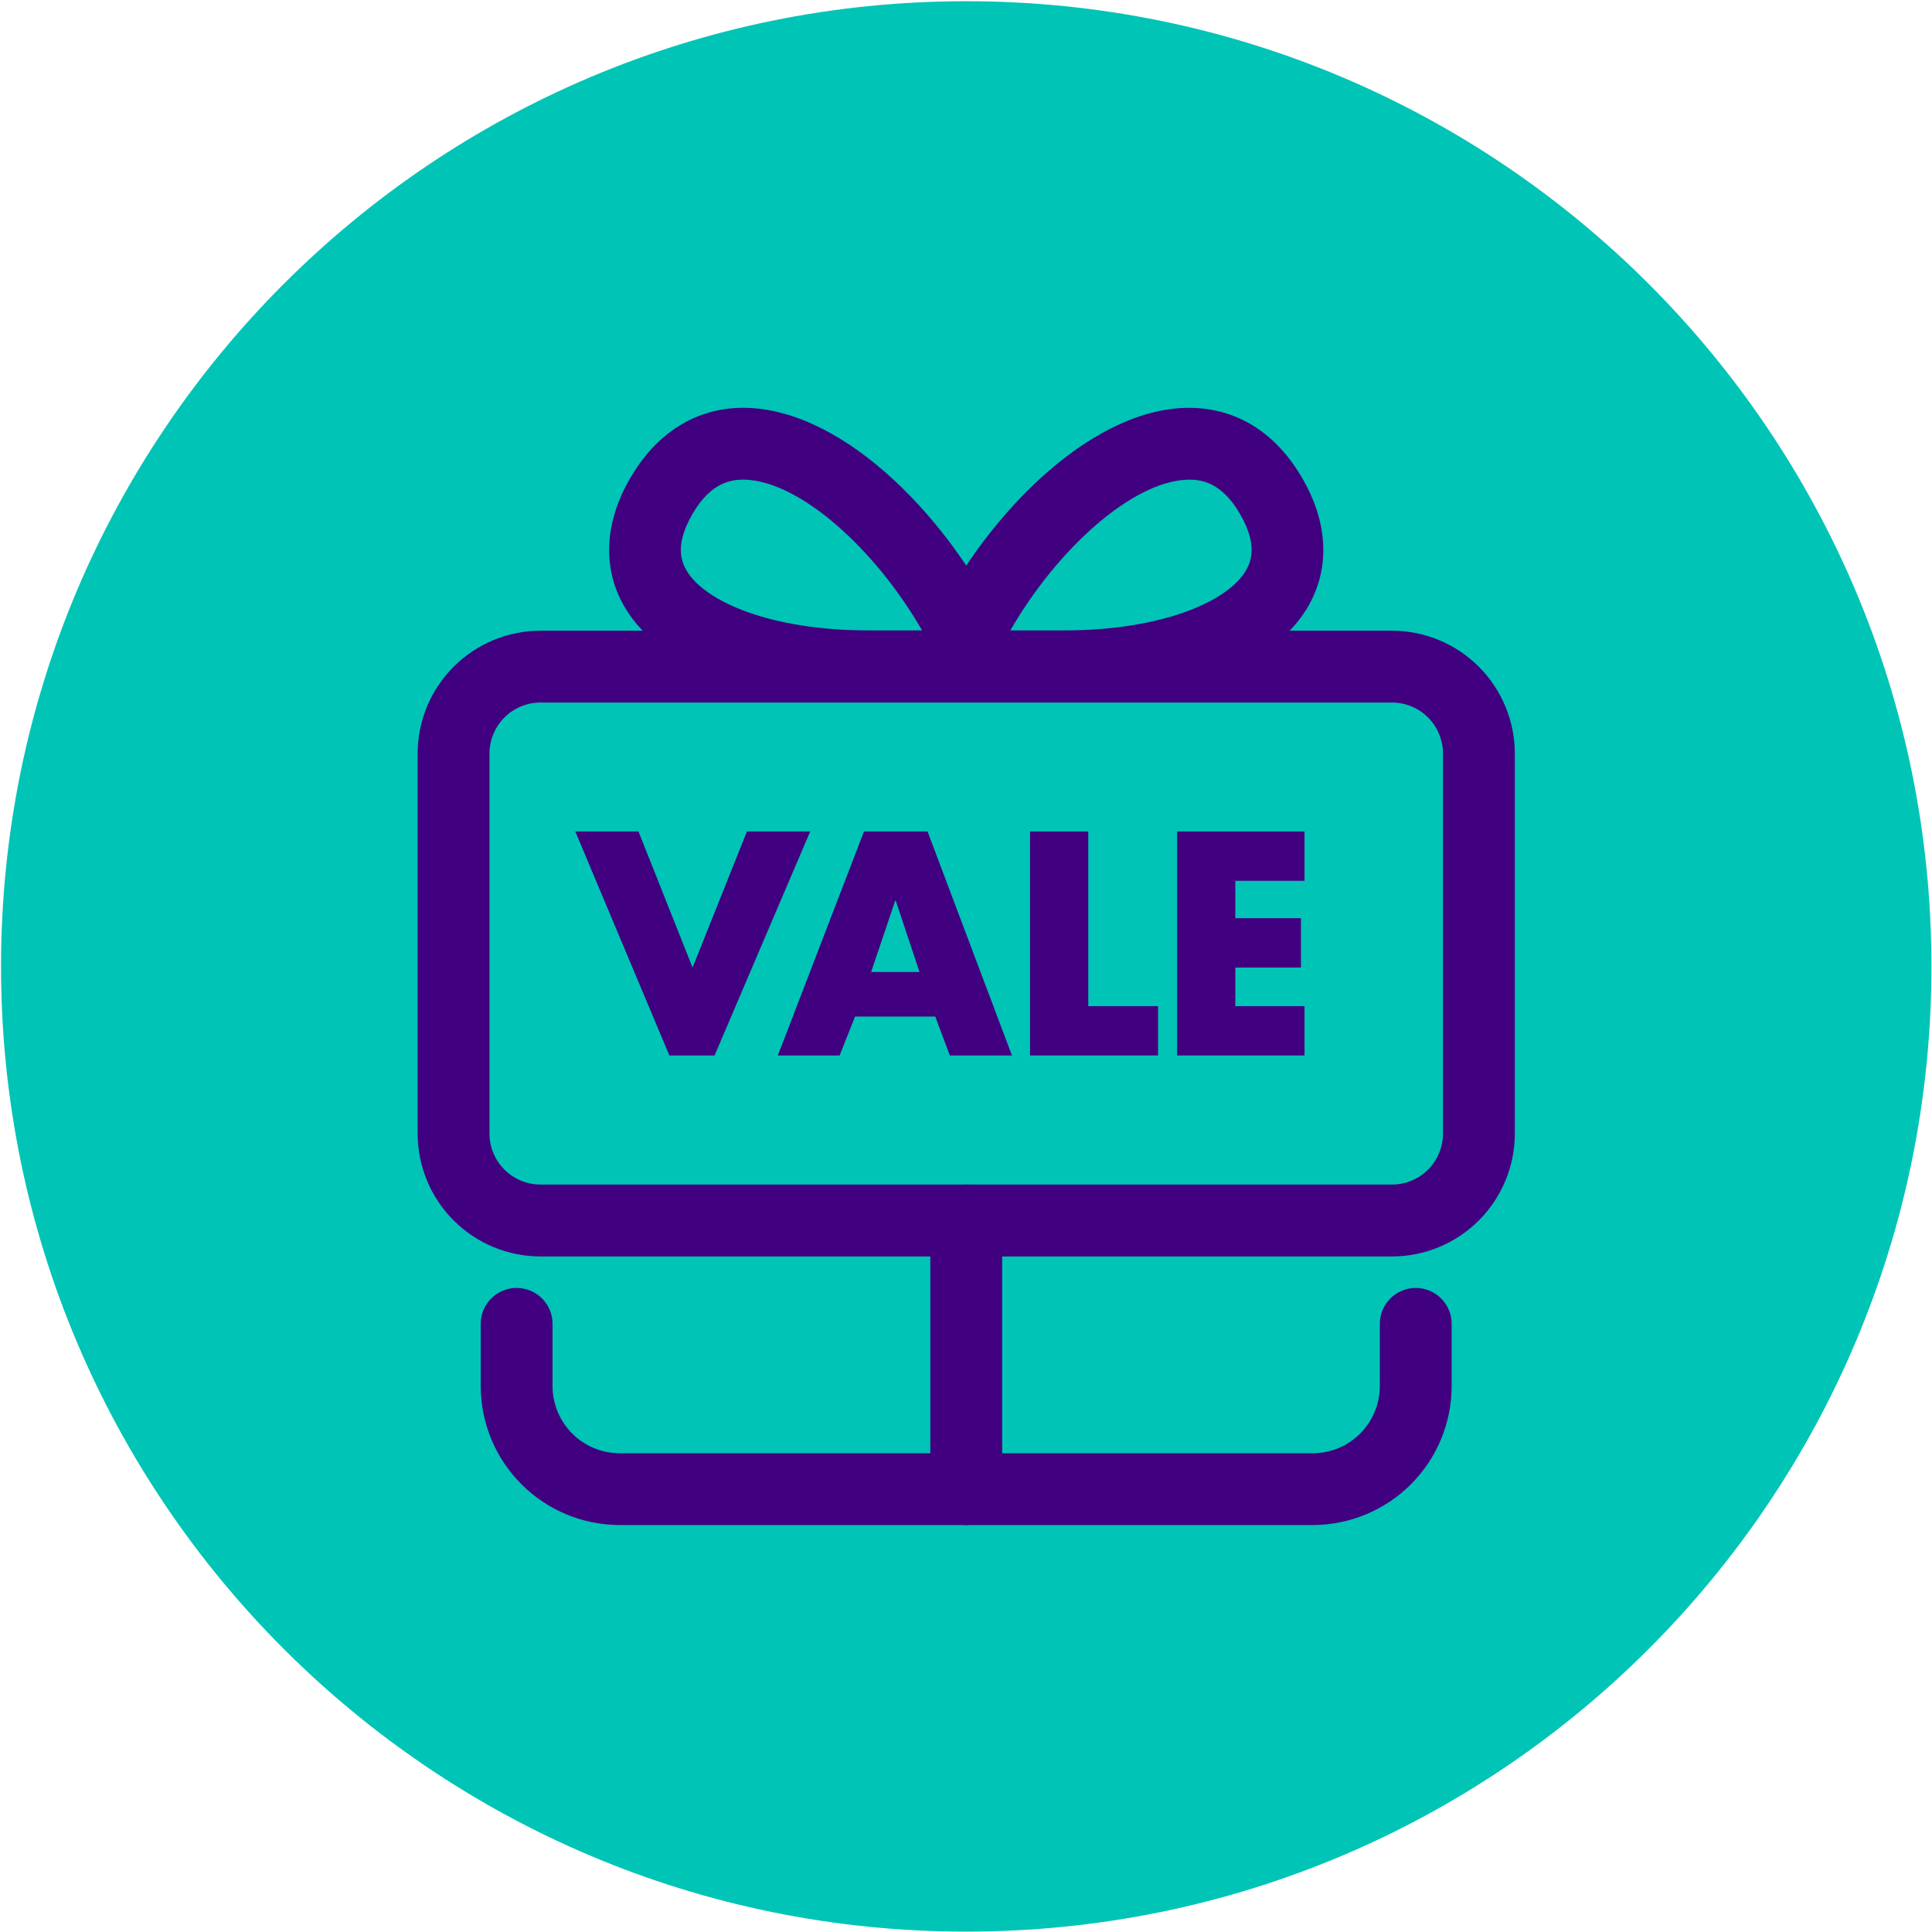 <svg width="1376" height="1376" viewBox="0 0 1376 1376" fill="none" xmlns="http://www.w3.org/2000/svg">
<g clip-path="url(#clip0)">
<path d="M688.17 1375.73C1067.83 1375.73 1375.6 1067.96 1375.6 688.3C1375.6 308.643 1067.83 0.87 688.17 0.87C308.513 0.87 0.74 308.643 0.74 688.3C0.74 1067.96 308.513 1375.73 688.17 1375.73Z" fill="#00C4B6"/>
<path d="M991.45 894.87H384.9C361.715 894.841 339.488 885.616 323.096 869.22C306.703 852.824 297.484 830.595 297.46 807.41V536.67C297.484 513.485 306.703 491.256 323.096 474.86C339.488 458.464 361.715 449.239 384.9 449.21H991.45C1014.63 449.242 1036.86 458.467 1053.25 474.863C1069.64 491.258 1078.86 513.486 1078.89 536.67V807.36C1078.88 830.553 1069.66 852.793 1053.27 869.2C1036.88 885.606 1014.64 894.838 991.45 894.87ZM384.9 500.37C375.279 500.383 366.055 504.213 359.254 511.018C352.452 517.823 348.628 527.048 348.62 536.67V807.36C348.628 816.981 352.452 826.207 359.254 833.012C366.055 839.817 375.279 843.647 384.9 843.66H991.45C1001.07 843.644 1010.29 839.814 1017.09 833.009C1023.89 826.204 1027.72 816.981 1027.73 807.36V536.67C1027.72 527.049 1023.89 517.825 1017.09 511.021C1010.29 504.216 1001.07 500.386 991.45 500.37H384.9Z" fill="#410080"/>
<path d="M934.96 1086.16H441.38C415.131 1086.14 389.964 1075.7 371.403 1057.14C352.842 1038.58 342.404 1013.41 342.38 987.16V942.87C342.38 936.086 345.075 929.579 349.872 924.782C354.669 919.985 361.176 917.29 367.96 917.29C374.744 917.29 381.25 919.985 386.048 924.782C390.845 929.579 393.54 936.086 393.54 942.87V987.22C393.553 999.896 398.594 1012.05 407.558 1021.01C416.521 1029.98 428.674 1035.02 441.35 1035.03H934.96C947.636 1035.01 959.786 1029.96 968.743 1020.99C977.701 1012.02 982.735 999.866 982.74 987.19V942.87C982.74 936.086 985.435 929.579 990.232 924.782C995.029 919.985 1001.54 917.29 1008.32 917.29C1015.1 917.29 1021.61 919.985 1026.41 924.782C1031.2 929.579 1033.9 936.086 1033.9 942.87V987.22C1033.86 1013.45 1023.42 1038.59 1004.88 1057.14C986.331 1075.68 961.188 1086.12 934.96 1086.16Z" fill="#410080"/>
<path d="M697.74 500.221H619.74C536.05 500.221 470.94 475.221 445.54 433.431C429.86 407.601 429.94 376.591 445.79 346.111C465.32 308.531 496.79 288.741 533.92 290.571C603.74 293.871 677.74 371.121 714.45 449.051H775.03C781.814 449.051 788.321 451.746 793.118 456.543C797.915 461.34 800.61 467.846 800.61 474.631C800.61 481.415 797.915 487.921 793.118 492.718C788.321 497.516 781.814 500.211 775.03 500.211H697.74V500.221ZM529.16 341.611C518.5 341.611 503.86 345.361 491.21 369.691C481.09 389.171 485.27 400.241 489.3 406.871C502.05 427.871 547.3 449.051 619.77 449.051H656.77C623.02 390.491 570.06 343.481 531.49 341.661C530.74 341.621 529.97 341.611 529.16 341.611Z" fill="#410080"/>
<path d="M678.59 500.22H601.32C594.536 500.22 588.03 497.525 583.232 492.728C578.435 487.931 575.74 481.424 575.74 474.64C575.74 467.856 578.435 461.349 583.232 456.552C588.03 451.755 594.536 449.06 601.32 449.06H661.9C698.63 371.12 772.58 293.87 842.4 290.56C880 288.91 911.01 308.56 930.53 346.1C946.38 376.58 946.46 407.59 930.78 433.42C905.38 475.24 840.27 500.21 756.58 500.21H678.58L678.59 500.22ZM719.59 449.05H756.59C829.02 449.05 874.31 427.86 887.06 406.87C891.06 400.24 895.27 389.17 885.15 369.69C871.54 343.51 855.66 341.11 844.83 341.69C806.25 343.48 753.3 390.49 719.55 449.05H719.59Z" fill="#410080"/>
<path d="M688.17 1086.16C684.811 1086.16 681.484 1085.5 678.381 1084.21C675.277 1082.93 672.457 1081.04 670.082 1078.67C667.707 1076.29 665.823 1073.47 664.537 1070.37C663.252 1067.27 662.59 1063.94 662.59 1060.58V869.24C662.59 862.456 665.285 855.95 670.082 851.152C674.879 846.355 681.386 843.66 688.17 843.66C694.954 843.66 701.46 846.355 706.258 851.152C711.055 855.95 713.75 862.456 713.75 869.24V1060.58C713.75 1067.36 711.055 1073.87 706.258 1078.67C701.46 1083.47 694.954 1086.16 688.17 1086.16Z" fill="#410080"/>
<path d="M493.26 689.1L531.98 592.2H577.04L508.92 751.72H476.74L409.74 592.2H454.74L493.26 689.1Z" fill="#410080"/>
<path d="M608.99 723.99L597.99 751.72H553.99L615.34 592.2H660.61L720.74 751.72H676.48L666.11 723.99H608.99ZM637.99 641.51H637.58L620.42 692.27H654.89L637.99 641.51Z" fill="#410080"/>
<path d="M775.08 716.6H824.79V751.72H733.62V592.2H775.08V716.6Z" fill="#410080"/>
<path d="M879.811 627.32V653.97H926.561V689.1H879.811V716.6H929.101V751.72H838.351V592.2H929.101V627.32H879.811Z" fill="#410080"/>
</g>
<defs>
<clipPath id="clip0">
<rect width="1374.87" height="1374.87" fill="white" transform="translate(0.74 0.87)"/>
</clipPath>
</defs>
</svg>
